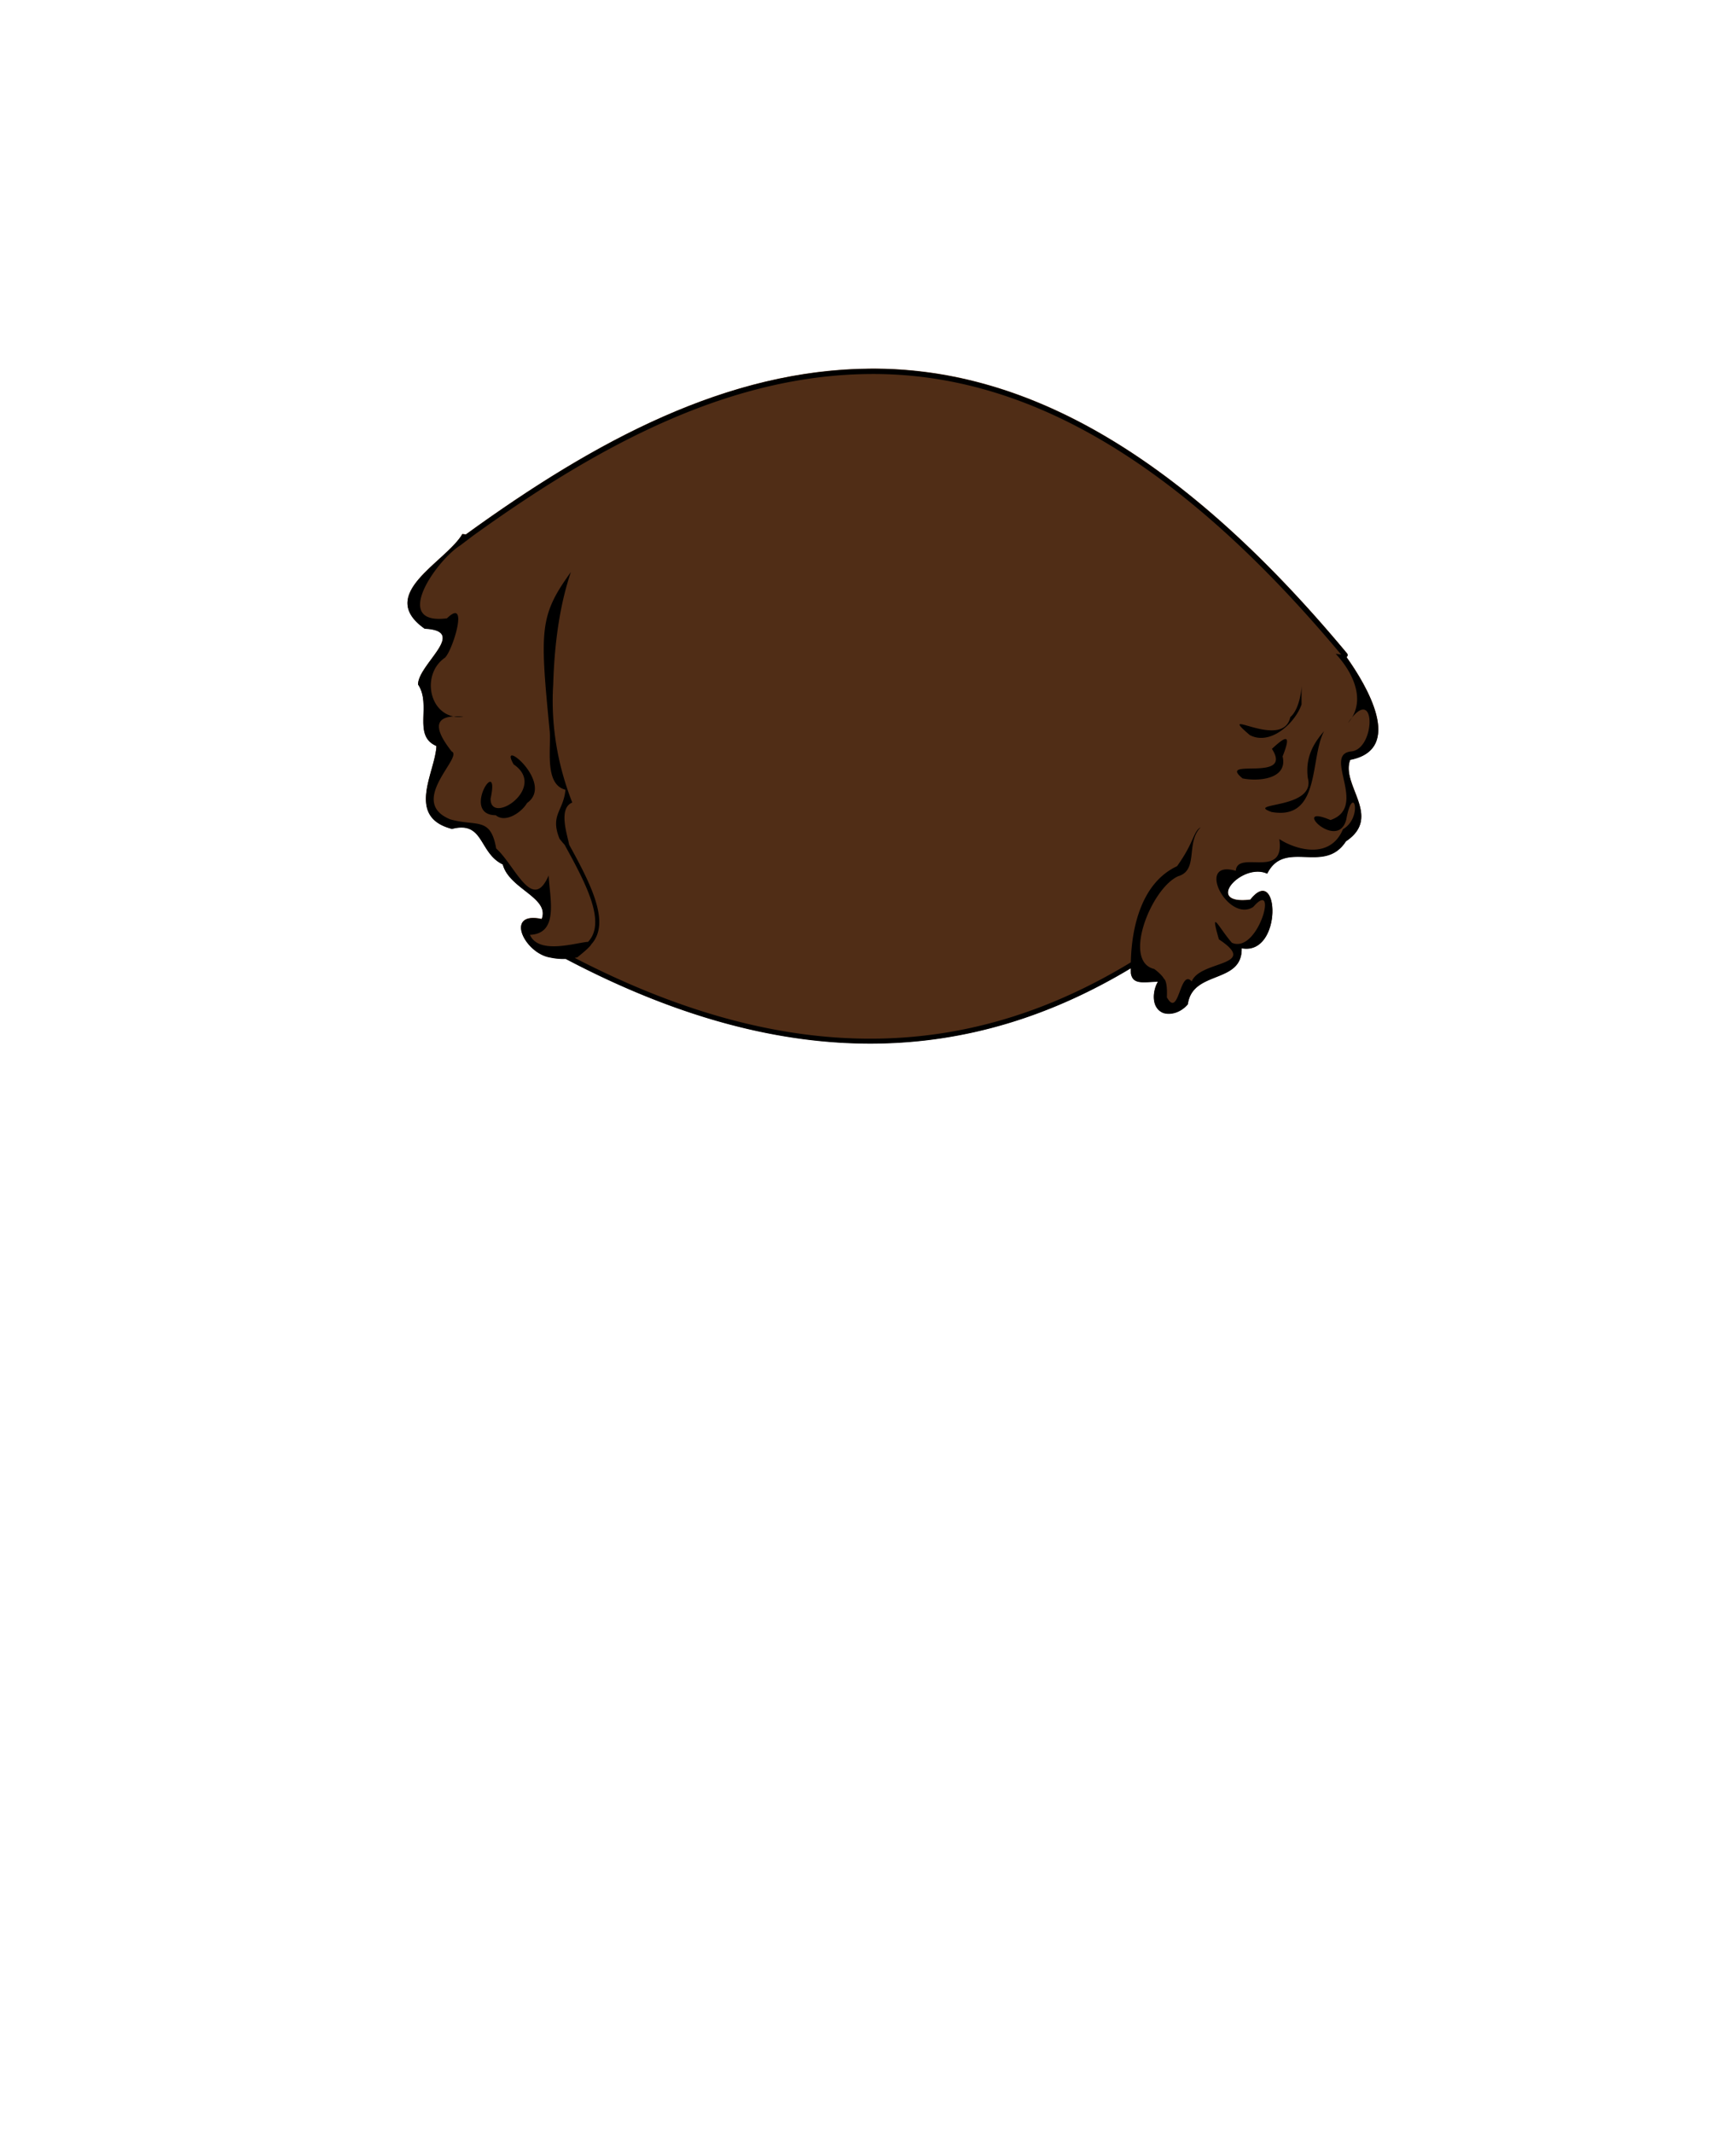 <svg xmlns="http://www.w3.org/2000/svg" width="1278.065" height="1569.494" viewBox="0 0 338.155 415.262">
  <path fill="none" d="M.5.5h337.155v414.262H.5z" paint-order="stroke fill markers"/>
  <path class="hair" fill="#502d16" d="M169.649 71.753c-27.924.15-53.64 13.966-78.908 32.272l-.67-.091c-3.262 5.535-16.91 11.676-7.353 18.418 8.619.427-1.284 6.925-1.281 10.869 2.702 4.016-1.142 9.98 3.576 11.965-.149 4.973-6.11 13.792 3.032 16.146 6.258-1.626 5.19 4.669 9.89 6.915 1.26 4.793 9.201 6.447 7.585 10.642-7.312-1.58-3.386 6.675 1.685 7.483.978.205 1.991.302 2.998.266 44.317 23.33 79.762 20.008 110.072 1.82 0 .34 0 .678.016 1.006.375 2.263 2.504 1.677 5.281 1.608-.971 1.52-1.528 5.042 1.024 6.091 1.745.527 3.657-.325 4.786-1.692.913-6.724 10.647-3.876 10.488-10.9 8.03 1.49 7.366-16.678 1.674-9.449-9.225 1.123-1.65-7.352 3.3-5.078 3.396-6.807 11.115.251 15.336-6.29 7.181-4.81-1.072-10.945.83-15.863 10.618-2.067 3.191-14.494-.726-19.995.218-.156.327-.466.09-.737-33.91-40.74-64.334-55.558-92.726-55.406z"/>
  <path d="M169.643 71.812c-27.924.15-53.64 13.966-78.908 32.272l-.67-.092c-3.262 5.535-16.91 11.676-7.353 18.419 8.618.426-1.284 6.924-1.282 10.868 2.703 4.016-1.141 9.98 3.576 11.966-.148 4.973-6.109 13.792 3.033 16.145 6.258-1.626 5.19 4.67 9.89 6.915 1.26 4.793 9.2 6.447 7.585 10.643-7.312-1.58-3.386 6.674 1.684 7.483.978.205 1.992.302 2.999.265 44.317 23.33 79.762 20.008 110.071 1.821 0 .339.01.678.016 1.005.376 2.263 2.505 1.677 5.282 1.608-.972 1.52-1.528 5.042 1.023 6.092 1.745.527 3.658-.326 4.787-1.692.913-6.724 10.647-3.877 10.487-10.9 8.03 1.49 7.367-16.678 1.675-9.45-9.225 1.123-1.65-7.351 3.3-5.078 3.396-6.807 11.115.251 15.336-6.29 7.181-4.809-1.072-10.945.83-15.863 10.618-2.067 3.19-14.494-.726-19.994.218-.157.327-.467.09-.737-33.91-40.742-64.334-55.558-92.726-55.406zM92.167 104.28c24.935-17.955 50.212-31.322 77.482-31.468 27.943-.15 57.943 14.34 91.597 54.625l-1.068-.146c2.51 2.627 5.892 7.95 3.158 12.424 4.718-5.794 4.494 6.161-.152 6.578-5.625.588 3.427 10.802-4.018 13.352-7.994-3.387 1.383 6.311 3.07-.08 1.324-7.39 3.341-.447-.64 1.87-2.626 6.243-9.734 3.715-12.399 1.908 1.192 7.995-8.178 2.025-8.475 6.188-7.988-2.293-1.564 10.186 3.393 7.04 5.008-5.785.987 9.23-4.154 6.966-2.502-2.839-4.387-7.078-2.53-.664 8.021 5.318-3.633 4.028-5.295 8.194-2.35-2.6-2.454 7.366-4.842 3.092.1-2.256-.177-3.33-.581-3.64-.348-.66-1.484-1.622-1.913-1.888-6.21-1.485-.546-15.722 4.697-18.048 4.05-1.19 1.405-6.541 4.39-9.534-1.49.85-1.223 2.873-4.612 7.584-6.83 3.178-8.856 11.724-9.003 18.718-29.883 18.138-64.588 21.735-108.32-.868.174-.037.348-.076.52-.123 1.659-1.323 2.487-2.105 2.721-2.54.938-1.03 1.41-2.296 1.513-3.688.11-1.47-.177-3.087-.71-4.802-1.052-3.374-3.076-7.145-5.135-10.893-.337-1.886-2.174-7.06.612-8.2-2.837-7.192-4.215-15.08-3.713-23.017.265-8.845 1.47-16.046 3.44-21.846-6.11 8.443-6.046 11.204-4.154 30.652.415 3.233-1.18 10.661 3.1 11.721-.386 4.186-3.043 4.86-1.155 9.545.433.541.772.941 1.042 1.234.01.038.023.075.043.11 2.092 3.805 4.141 7.621 5.172 10.932.516 1.656.774 3.181.675 4.505-.097 1.288-.515 2.379-1.375 3.285-2.32.143-9.592 2.564-11.324-1.364 5.701-.23 3.854-7.086 3.65-11.565-3.16 7.372-6.55-1.972-10.226-5.246-1.083-6.307-3.907-4.212-8.973-5.682-8.413-3.457 2.728-12.221.294-13.214-1.579-2.056-4.85-6.525.372-6.807-4.95-.984-6.067-8.414-1.683-11.428 1.48-1.297 4.808-11.964.403-7.674-11.004 1.395-1.952-11.36 2.553-14.165m163.951 27.311c0-.06-.257 4.443-2.227 6.08-1.462 6.688-14.861-2.445-7.88 3.51 4.036 2.106 8.834-2.377 10.074-5.979-.025-2.612.033-3.583.034-3.61zm-164.794 5.942a9.778 9.778 0 0 0-.43.014c.593.117 1.24.143 1.94.057a16.17 16.17 0 0 0-1.046-.066 10.432 10.432 0 0 0-.464-.005zm174.563.25c-.243.297-.498.64-.766 1.035a7.48 7.48 0 0 0 .766-1.036zm-5.403 2.616c-2.171 2.474-3.677 5.209-3.186 9.098 1.696 6.193-12.434 4.746-7.06 6.648 9.655 1.714 7.41-10.541 10.246-15.746zm-7.575 1.55c-.447.037-1.33.727-2.596 1.909 4.29 6.665-10.872 1.57-5.712 5.75 2.933.61 8.854.221 7.791-4.283.901-2.284 1.072-3.315.6-3.376a.39.39 0 0 0-.083 0zm-150.645 3.193c-.36.013-.356.522.343 1.738 6.696 4.527-4.625 12.03-4.487 6.642 1.921-8.87-5.917 3.214 1.001 3.256 1.912 1.606 5.096-.614 6.087-2.373 4.302-3.023-1.655-9.308-2.944-9.263z"/>
</svg>
